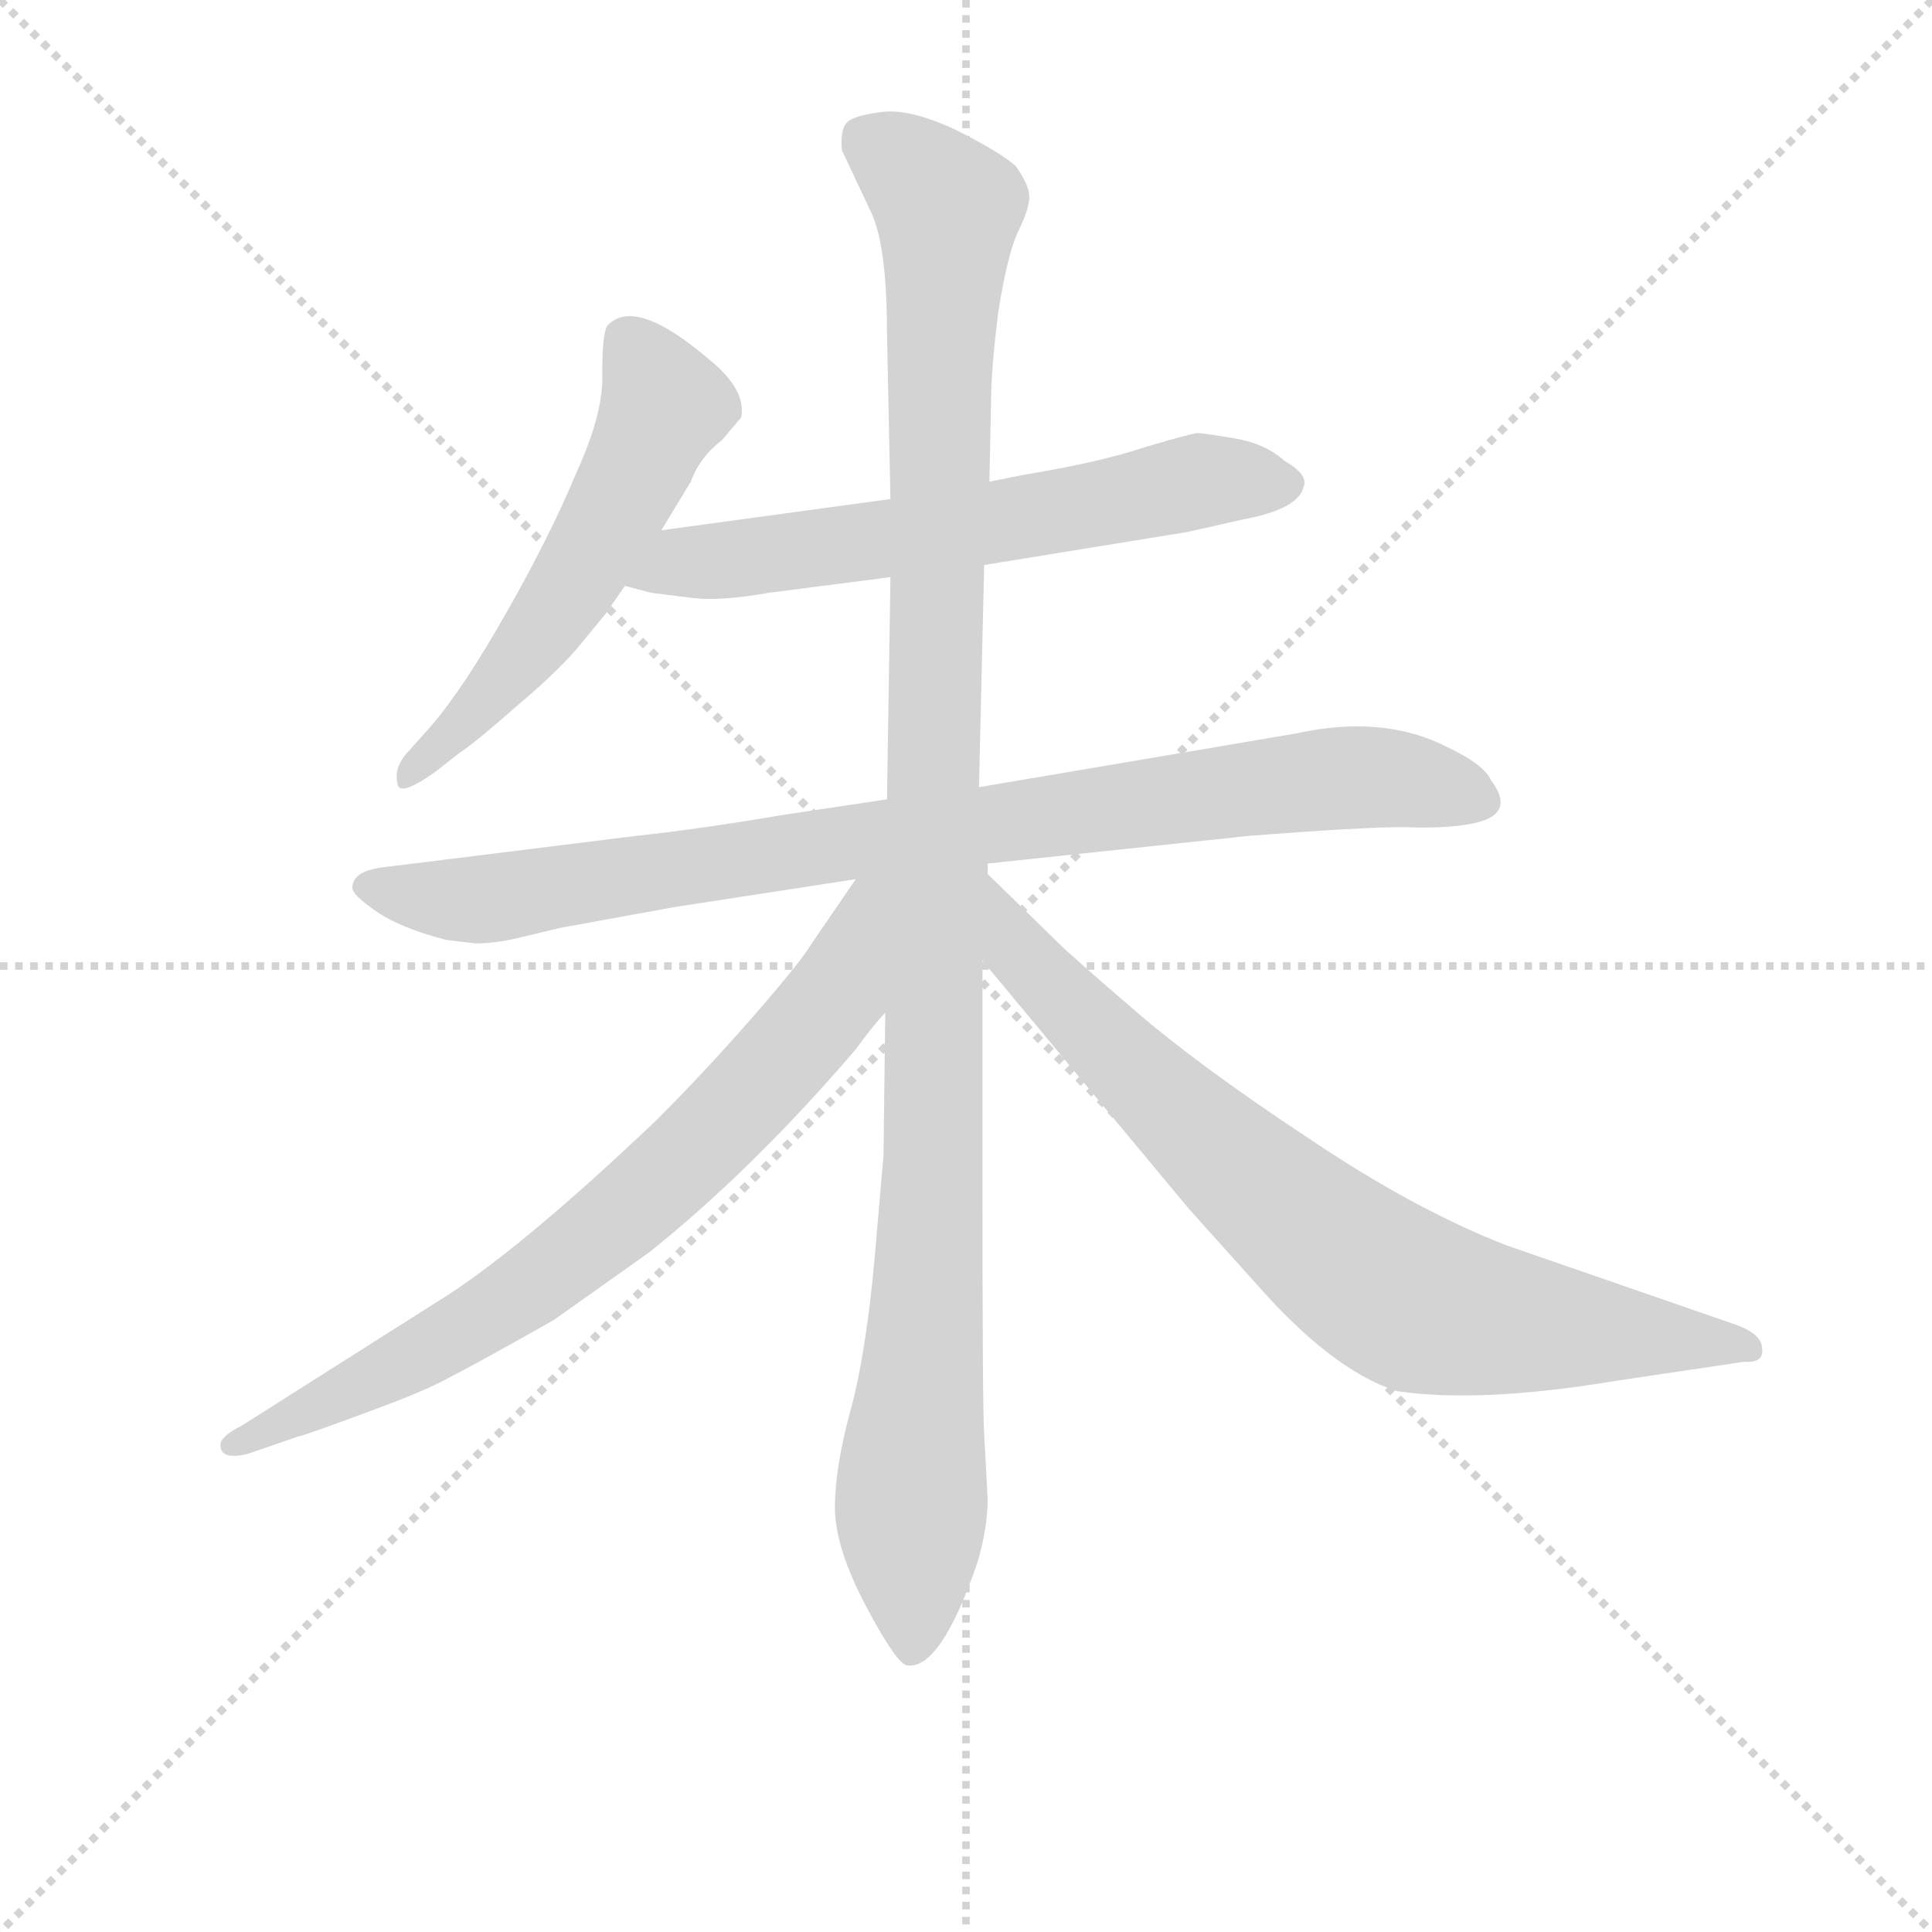 <svg version="1.1" viewBox="0 0 1024 1024" xmlns="http://www.w3.org/2000/svg">
  <g stroke="lightgray" stroke-dasharray="1,1" stroke-width="1" transform="scale(4, 4)">
    <line x1="0" y1="0" x2="256" y2="256"></line>
    <line x1="256" y1="0" x2="0" y2="256"></line>
    <line x1="128" y1="0" x2="128" y2="256"></line>
    <line x1="0" y1="128" x2="256" y2="128"></line>
  </g>
<g transform="scale(0.92, -0.92) translate(60, -900)">
   <style type="text/css">
    @keyframes keyframes0 {
      from {
       stroke: blue;
       stroke-dashoffset: 564;
       stroke-width: 128;
       }
       65% {
       animation-timing-function: step-end;
       stroke: blue;
       stroke-dashoffset: 0;
       stroke-width: 128;
       }
       to {
       stroke: black;
       stroke-width: 1024;
       }
       }
       #make-me-a-hanzi-animation-0 {
         animation: keyframes0 0.709s both;
         animation-delay: 0s;
         animation-timing-function: linear;
       }
    @keyframes keyframes1 {
      from {
       stroke: blue;
       stroke-dashoffset: 634;
       stroke-width: 128;
       }
       67% {
       animation-timing-function: step-end;
       stroke: blue;
       stroke-dashoffset: 0;
       stroke-width: 128;
       }
       to {
       stroke: black;
       stroke-width: 1024;
       }
       }
       #make-me-a-hanzi-animation-1 {
         animation: keyframes1 0.766s both;
         animation-delay: 0.709s;
         animation-timing-function: linear;
       }
    @keyframes keyframes2 {
      from {
       stroke: blue;
       stroke-dashoffset: 904;
       stroke-width: 128;
       }
       75% {
       animation-timing-function: step-end;
       stroke: blue;
       stroke-dashoffset: 0;
       stroke-width: 128;
       }
       to {
       stroke: black;
       stroke-width: 1024;
       }
       }
       #make-me-a-hanzi-animation-2 {
         animation: keyframes2 0.986s both;
         animation-delay: 1.475s;
         animation-timing-function: linear;
       }
    @keyframes keyframes3 {
      from {
       stroke: blue;
       stroke-dashoffset: 1153;
       stroke-width: 128;
       }
       79% {
       animation-timing-function: step-end;
       stroke: blue;
       stroke-dashoffset: 0;
       stroke-width: 128;
       }
       to {
       stroke: black;
       stroke-width: 1024;
       }
       }
       #make-me-a-hanzi-animation-3 {
         animation: keyframes3 1.188s both;
         animation-delay: 2.461s;
         animation-timing-function: linear;
       }
    @keyframes keyframes4 {
      from {
       stroke: blue;
       stroke-dashoffset: 763;
       stroke-width: 128;
       }
       71% {
       animation-timing-function: step-end;
       stroke: blue;
       stroke-dashoffset: 0;
       stroke-width: 128;
       }
       to {
       stroke: black;
       stroke-width: 1024;
       }
       }
       #make-me-a-hanzi-animation-4 {
         animation: keyframes4 0.871s both;
         animation-delay: 3.649s;
         animation-timing-function: linear;
       }
    @keyframes keyframes5 {
      from {
       stroke: blue;
       stroke-dashoffset: 797;
       stroke-width: 128;
       }
       72% {
       animation-timing-function: step-end;
       stroke: blue;
       stroke-dashoffset: 0;
       stroke-width: 128;
       }
       to {
       stroke: black;
       stroke-width: 1024;
       }
       }
       #make-me-a-hanzi-animation-5 {
         animation: keyframes5 0.899s both;
         animation-delay: 4.52s;
         animation-timing-function: linear;
       }
</style>
<path d="M 321.0 594.5 L 338.0 622.5 Q 343.0 636.5 356.0 646.5 L 367.0 659.5 Q 370.0 675.5 349.0 692.5 Q 306.0 729.5 290.0 712.5 Q 287.0 708.5 287.0 685.5 Q 288.0 662.5 272.0 627.5 Q 257.0 591.5 232.0 547.5 Q 207.0 503.5 189.0 482.5 L 173.0 464.5 Q 167.0 456.5 169.0 448.5 Q 170.0 440.5 191.0 455.5 L 205.0 466.5 Q 213.0 471.5 238.0 493.5 Q 263.0 514.5 275.0 529.5 L 289.0 546.5 L 300.0 562.5 L 321.0 594.5 Z" fill="lightgray"></path> 
<path d="M 453.0 612.5 L 321.0 594.5 C 291.0 590.5 271.0 570.5 300.0 562.5 L 315.0 558.5 L 339.0 555.5 Q 355.0 553.5 383.0 558.5 L 453.0 567.5 L 507.0 574.5 L 624.0 593.5 L 655.0 600.5 Q 688.0 606.5 691.0 619.5 Q 694.0 626.5 680.0 634.5 Q 669.0 644.5 651.0 647.5 Q 633.0 650.5 630.0 650.5 Q 627.0 650.5 600.0 642.5 Q 573.0 633.5 530.0 626.5 L 510.0 622.5 L 453.0 612.5 Z" fill="lightgray"></path> 
<path d="M 451.0 439.5 L 391.0 430.5 Q 344.0 422.5 307.0 418.5 L 162.0 400.5 Q 143.0 398.5 143.0 388.5 Q 143.0 384.5 156.0 375.5 Q 170.0 365.5 197.0 358.5 L 214.0 356.5 Q 225.0 356.5 238.0 359.5 L 263.0 365.5 L 329.0 377.5 L 433.0 393.5 L 509.0 402.5 L 660.0 418.5 Q 725.0 423.5 749.0 423.5 Q 773.0 422.5 788.0 425.5 Q 814.0 430.5 799.0 450.5 Q 795.0 459.5 774.0 469.5 Q 737.0 488.5 687.0 477.5 L 504.0 446.5 L 451.0 439.5 Z" fill="lightgray"></path> 
<path d="M 451.0 708.5 L 453.0 612.5 L 453.0 567.5 L 451.0 439.5 L 450.0 316.5 L 449.0 234.5 L 444.0 176.5 Q 439.0 120.5 430.0 87.5 Q 421.0 54.5 421.0 31.5 Q 421.0 8.5 439.0 -25.5 Q 457.0 -59.5 463.0 -59.5 Q 482.0 -61.5 503.0 -0.5 Q 509.0 19.5 509.0 36.5 L 507.0 73.5 Q 506.0 86.5 506.0 222.5 L 506.0 346.5 L 509.0 396.5 L 509.0 402.5 L 504.0 446.5 L 507.0 574.5 L 510.0 622.5 L 511.0 670.5 Q 511.0 686.5 515.0 719.5 Q 520.0 751.5 526.0 765.5 Q 533.0 779.5 533.0 786.5 Q 533.0 793.5 525.0 804.5 Q 516.0 812.5 490.0 825.5 Q 464.0 837.5 448.0 835.5 Q 432.0 833.5 428.0 829.5 Q 424.0 825.5 425.0 813.5 L 441.0 779.5 Q 451.0 760.5 451.0 708.5 Z" fill="lightgray"></path> 
<path d="M 433.0 393.5 L 407.0 355.5 Q 401.0 345.5 374.0 314.5 Q 347.0 283.5 318.0 254.5 Q 237.0 177.5 191.0 149.5 L 79.0 78.5 Q 67.0 72.5 67.0 67.5 Q 67.0 58.5 83.0 62.5 L 112.0 72.5 Q 114.0 72.5 149.0 85.5 Q 185.0 98.5 199.0 106.5 Q 213.0 113.5 259.0 139.5 L 314.0 178.5 Q 374.0 226.5 433.0 295.5 Q 444.0 310.5 450.0 316.5 C 522.0 400.5 450.0 418.5 433.0 393.5 Z" fill="lightgray"></path> 
<path d="M 506.0 346.5 L 625.0 203.5 L 669.0 154.5 Q 710.0 109.5 745.0 98.5 Q 793.0 91.5 871.0 104.5 L 945.0 115.5 Q 957.0 114.5 955.0 124.5 Q 954.0 131.5 941.0 136.5 L 808.0 182.5 Q 754.0 203.5 692.0 245.5 Q 630.0 286.5 593.0 318.5 Q 557.0 349.5 550.0 356.5 L 509.0 396.5 C 488.0 417.5 487.0 369.5 506.0 346.5 Z" fill="lightgray"></path> 
      <clipPath id="make-me-a-hanzi-clip-0">
      <path d="M 321.0 594.5 L 338.0 622.5 Q 343.0 636.5 356.0 646.5 L 367.0 659.5 Q 370.0 675.5 349.0 692.5 Q 306.0 729.5 290.0 712.5 Q 287.0 708.5 287.0 685.5 Q 288.0 662.5 272.0 627.5 Q 257.0 591.5 232.0 547.5 Q 207.0 503.5 189.0 482.5 L 173.0 464.5 Q 167.0 456.5 169.0 448.5 Q 170.0 440.5 191.0 455.5 L 205.0 466.5 Q 213.0 471.5 238.0 493.5 Q 263.0 514.5 275.0 529.5 L 289.0 546.5 L 300.0 562.5 L 321.0 594.5 Z" fill="lightgray"></path>
      </clipPath>
      <path clip-path="url(#make-me-a-hanzi-clip-0)" d="M 300.0 705.5 L 323.0 665.5 L 309.0 633.5 L 249.0 532.5 L 174.0 452.5 " fill="none" id="make-me-a-hanzi-animation-0" stroke-dasharray="436 872" stroke-linecap="round"></path>

      <clipPath id="make-me-a-hanzi-clip-1">
      <path d="M 453.0 612.5 L 321.0 594.5 C 291.0 590.5 271.0 570.5 300.0 562.5 L 315.0 558.5 L 339.0 555.5 Q 355.0 553.5 383.0 558.5 L 453.0 567.5 L 507.0 574.5 L 624.0 593.5 L 655.0 600.5 Q 688.0 606.5 691.0 619.5 Q 694.0 626.5 680.0 634.5 Q 669.0 644.5 651.0 647.5 Q 633.0 650.5 630.0 650.5 Q 627.0 650.5 600.0 642.5 Q 573.0 633.5 530.0 626.5 L 510.0 622.5 L 453.0 612.5 Z" fill="lightgray"></path>
      </clipPath>
      <path clip-path="url(#make-me-a-hanzi-clip-1)" d="M 309.0 564.5 L 333.0 576.5 L 525.0 600.5 L 631.0 623.5 L 680.0 621.5 " fill="none" id="make-me-a-hanzi-animation-1" stroke-dasharray="506 1012" stroke-linecap="round"></path>

      <clipPath id="make-me-a-hanzi-clip-2">
      <path d="M 451.0 439.5 L 391.0 430.5 Q 344.0 422.5 307.0 418.5 L 162.0 400.5 Q 143.0 398.5 143.0 388.5 Q 143.0 384.5 156.0 375.5 Q 170.0 365.5 197.0 358.5 L 214.0 356.5 Q 225.0 356.5 238.0 359.5 L 263.0 365.5 L 329.0 377.5 L 433.0 393.5 L 509.0 402.5 L 660.0 418.5 Q 725.0 423.5 749.0 423.5 Q 773.0 422.5 788.0 425.5 Q 814.0 430.5 799.0 450.5 Q 795.0 459.5 774.0 469.5 Q 737.0 488.5 687.0 477.5 L 504.0 446.5 L 451.0 439.5 Z" fill="lightgray"></path>
      </clipPath>
      <path clip-path="url(#make-me-a-hanzi-clip-2)" d="M 150.0 389.5 L 227.0 382.5 L 713.0 452.5 L 744.0 451.5 L 791.0 439.5 " fill="none" id="make-me-a-hanzi-animation-2" stroke-dasharray="776 1552" stroke-linecap="round"></path>

      <clipPath id="make-me-a-hanzi-clip-3">
      <path d="M 451.0 708.5 L 453.0 612.5 L 453.0 567.5 L 451.0 439.5 L 450.0 316.5 L 449.0 234.5 L 444.0 176.5 Q 439.0 120.5 430.0 87.5 Q 421.0 54.5 421.0 31.5 Q 421.0 8.5 439.0 -25.5 Q 457.0 -59.5 463.0 -59.5 Q 482.0 -61.5 503.0 -0.5 Q 509.0 19.5 509.0 36.5 L 507.0 73.5 Q 506.0 86.5 506.0 222.5 L 506.0 346.5 L 509.0 396.5 L 509.0 402.5 L 504.0 446.5 L 507.0 574.5 L 510.0 622.5 L 511.0 670.5 Q 511.0 686.5 515.0 719.5 Q 520.0 751.5 526.0 765.5 Q 533.0 779.5 533.0 786.5 Q 533.0 793.5 525.0 804.5 Q 516.0 812.5 490.0 825.5 Q 464.0 837.5 448.0 835.5 Q 432.0 833.5 428.0 829.5 Q 424.0 825.5 425.0 813.5 L 441.0 779.5 Q 451.0 760.5 451.0 708.5 Z" fill="lightgray"></path>
      </clipPath>
      <path clip-path="url(#make-me-a-hanzi-clip-3)" d="M 436.0 822.5 L 486.0 779.5 L 477.0 460.5 L 478.0 209.5 L 465.0 40.5 L 465.0 -50.5 " fill="none" id="make-me-a-hanzi-animation-3" stroke-dasharray="1025 2050" stroke-linecap="round"></path>

      <clipPath id="make-me-a-hanzi-clip-4">
      <path d="M 433.0 393.5 L 407.0 355.5 Q 401.0 345.5 374.0 314.5 Q 347.0 283.5 318.0 254.5 Q 237.0 177.5 191.0 149.5 L 79.0 78.5 Q 67.0 72.5 67.0 67.5 Q 67.0 58.5 83.0 62.5 L 112.0 72.5 Q 114.0 72.5 149.0 85.5 Q 185.0 98.5 199.0 106.5 Q 213.0 113.5 259.0 139.5 L 314.0 178.5 Q 374.0 226.5 433.0 295.5 Q 444.0 310.5 450.0 316.5 C 522.0 400.5 450.0 418.5 433.0 393.5 Z" fill="lightgray"></path>
      </clipPath>
      <path clip-path="url(#make-me-a-hanzi-clip-4)" d="M 447.0 387.5 L 437.0 381.5 L 426.0 338.5 L 406.0 307.5 L 294.0 195.5 L 201.0 130.5 L 73.0 67.5 " fill="none" id="make-me-a-hanzi-animation-4" stroke-dasharray="635 1270" stroke-linecap="round"></path>

      <clipPath id="make-me-a-hanzi-clip-5">
      <path d="M 506.0 346.5 L 625.0 203.5 L 669.0 154.5 Q 710.0 109.5 745.0 98.5 Q 793.0 91.5 871.0 104.5 L 945.0 115.5 Q 957.0 114.5 955.0 124.5 Q 954.0 131.5 941.0 136.5 L 808.0 182.5 Q 754.0 203.5 692.0 245.5 Q 630.0 286.5 593.0 318.5 Q 557.0 349.5 550.0 356.5 L 509.0 396.5 C 488.0 417.5 487.0 369.5 506.0 346.5 Z" fill="lightgray"></path>
      </clipPath>
      <path clip-path="url(#make-me-a-hanzi-clip-5)" d="M 513.0 390.5 L 526.0 352.5 L 547.0 329.5 L 657.0 223.5 L 733.0 161.5 L 757.0 148.5 L 792.0 140.5 L 947.0 123.5 " fill="none" id="make-me-a-hanzi-animation-5" stroke-dasharray="669 1338" stroke-linecap="round"></path>

</g>
</svg>
